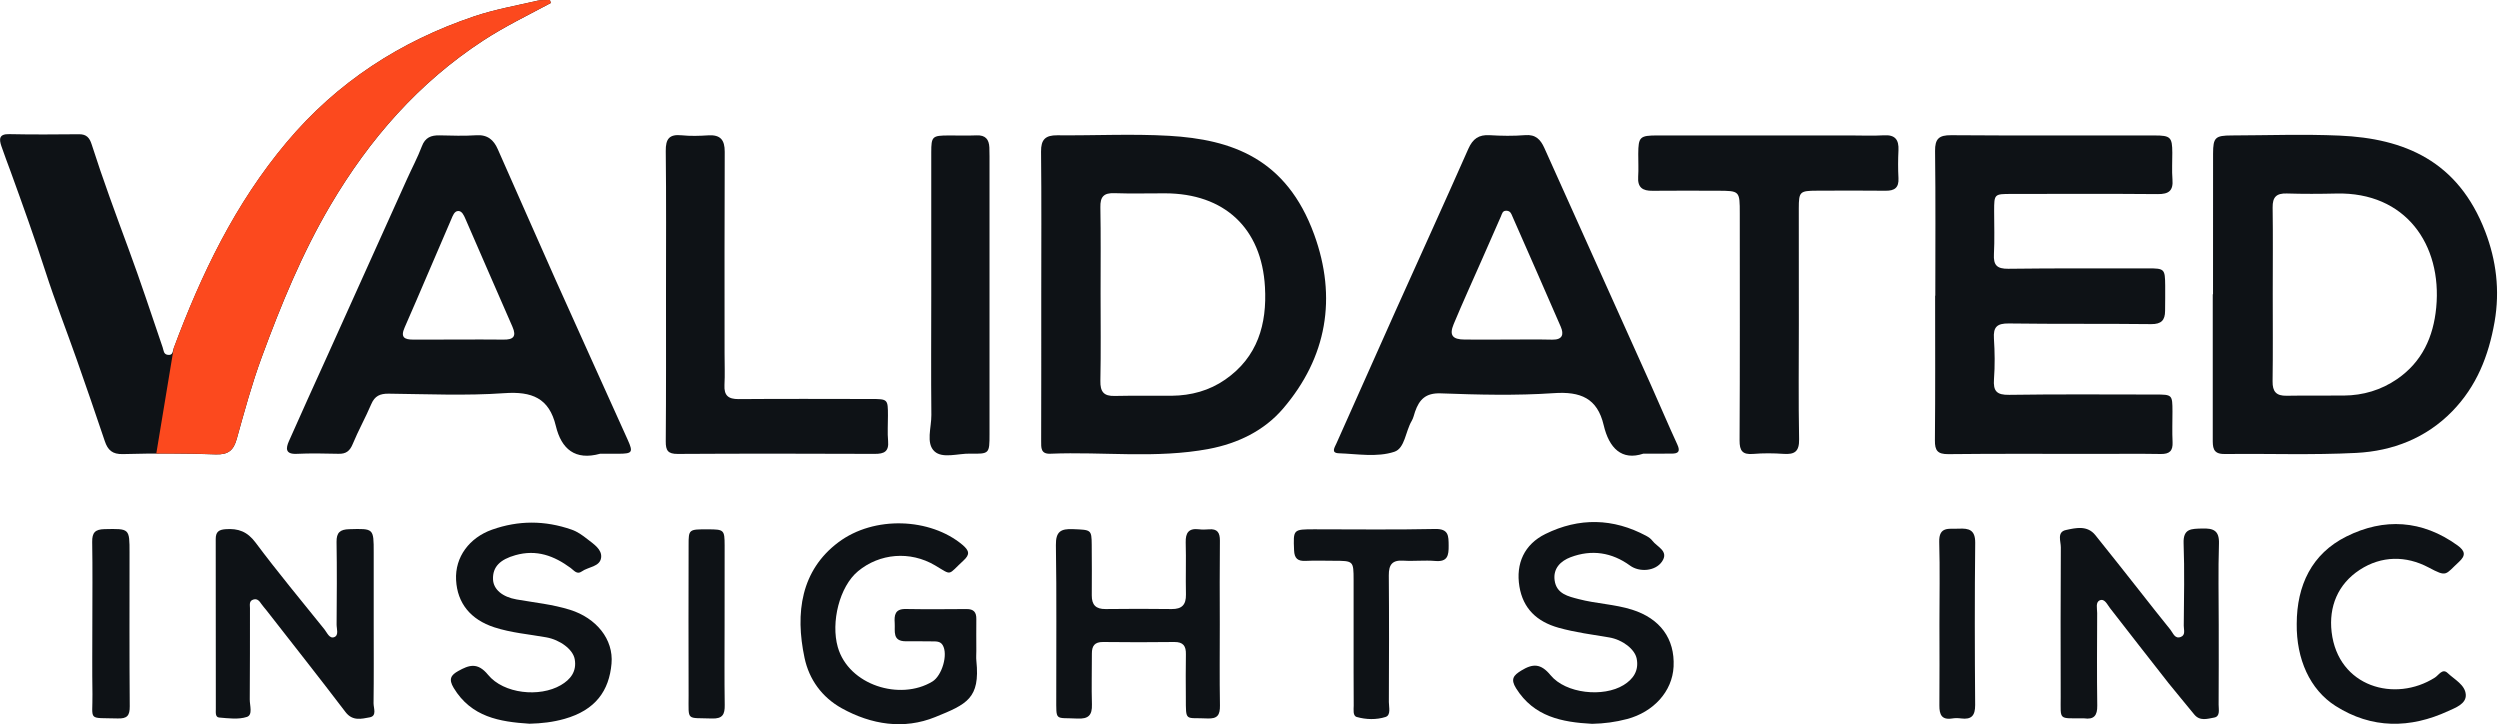 <svg width="145" height="42" viewBox="0 0 145 42" fill="none" xmlns="http://www.w3.org/2000/svg">
<g clip-path="url(#clip0)">
<path d="M31.949 0.174C30.635 0.878 29.29 1.528 28.038 2.344C24.282 4.794 21.431 8.063 19.168 11.899C17.518 14.7 16.296 17.686 15.181 20.716C14.611 22.262 14.178 23.858 13.735 25.448C13.549 26.116 13.248 26.378 12.516 26.355C10.725 26.29 8.928 26.29 7.133 26.337C6.514 26.355 6.251 26.102 6.077 25.583C5.543 23.999 5 22.415 4.445 20.84C3.846 19.14 3.188 17.462 2.636 15.748C2.008 13.805 1.317 11.882 0.621 9.962C0.441 9.464 0.246 8.97 0.078 8.469C-0.058 8.063 -0.058 7.765 0.535 7.78C1.887 7.809 3.238 7.798 4.593 7.786C5.015 7.783 5.195 7.995 5.313 8.363C5.965 10.404 6.711 12.415 7.452 14.426C8.152 16.319 8.783 18.239 9.435 20.151C9.497 20.333 9.482 20.554 9.745 20.583C10.04 20.616 10.011 20.371 10.076 20.198C11.678 15.898 13.64 11.805 16.63 8.251C19.56 4.759 23.223 2.394 27.504 0.948C28.694 0.548 29.945 0.327 31.172 0.041C31.406 -0.012 31.654 0.012 31.895 0C31.913 0.059 31.931 0.115 31.949 0.174Z" fill="#0E1216"/>
<path d="M60.393 17.114C60.393 14.343 60.411 11.569 60.381 8.798C60.372 8.089 60.635 7.841 61.322 7.847C63.486 7.868 65.655 7.753 67.812 7.877C71.424 8.089 74.611 9.175 76.222 13.601C77.553 17.256 76.969 20.721 74.413 23.704C73.318 24.982 71.796 25.718 70.114 26.037C67.065 26.611 63.984 26.19 60.921 26.316C60.355 26.34 60.387 25.963 60.387 25.58C60.396 22.756 60.393 19.935 60.393 17.114ZM63.834 17.017C63.834 18.707 63.857 20.397 63.822 22.088C63.81 22.715 64.011 22.983 64.654 22.965C65.758 22.939 66.865 22.965 67.968 22.953C69.087 22.942 70.14 22.656 71.061 22.017C72.944 20.712 73.49 18.801 73.368 16.649C73.177 13.227 71.008 11.219 67.573 11.213C66.59 11.21 65.607 11.239 64.628 11.204C64.02 11.184 63.81 11.41 63.822 12.017C63.852 13.684 63.834 15.35 63.834 17.017Z" fill="#0E1216"/>
<path d="M128.355 17.067C128.355 14.346 128.352 11.625 128.358 8.904C128.361 7.974 128.484 7.859 129.438 7.856C131.527 7.85 133.616 7.774 135.7 7.865C139.442 8.03 142.57 9.319 144.149 13.445C144.777 15.091 145.004 16.831 144.686 18.666C144.337 20.657 143.641 22.4 142.239 23.846C140.719 25.409 138.781 26.16 136.665 26.269C134.115 26.399 131.557 26.304 129.004 26.331C128.322 26.337 128.34 25.91 128.34 25.45C128.34 22.656 128.34 19.861 128.34 17.067C128.343 17.067 128.349 17.067 128.355 17.067ZM131.819 17.038C131.819 18.731 131.834 20.421 131.81 22.114C131.801 22.712 132.02 22.965 132.625 22.953C133.731 22.933 134.835 22.953 135.942 22.942C137.066 22.933 138.105 22.623 139.031 21.988C140.483 20.989 141.138 19.543 141.301 17.838C141.649 14.187 139.524 11.13 135.508 11.225C134.549 11.248 133.59 11.251 132.634 11.222C132.029 11.204 131.804 11.431 131.813 12.037C131.837 13.701 131.819 15.371 131.819 17.038Z" fill="#0E1216"/>
<path d="M112.248 17.15C112.248 14.353 112.269 11.558 112.234 8.761C112.225 8.048 112.461 7.836 113.169 7.842C117.103 7.871 121.037 7.854 124.97 7.857C125.891 7.857 125.991 7.957 125.994 8.864C125.997 9.379 125.962 9.897 126.003 10.41C126.056 11.06 125.791 11.264 125.153 11.258C122.326 11.234 119.499 11.246 116.672 11.249C115.663 11.249 115.663 11.252 115.66 12.238C115.66 13.072 115.692 13.908 115.648 14.741C115.613 15.38 115.822 15.595 116.48 15.589C119.183 15.554 121.889 15.569 124.593 15.566C125.54 15.566 125.572 15.598 125.581 16.561C125.587 17.053 125.578 17.542 125.575 18.034C125.572 18.567 125.363 18.805 124.77 18.799C122.016 18.767 119.263 18.799 116.51 18.761C115.825 18.752 115.604 18.967 115.648 19.635C115.698 20.419 115.71 21.208 115.651 21.988C115.601 22.683 115.801 22.913 116.533 22.901C119.36 22.857 122.187 22.883 125.015 22.883C125.994 22.883 126 22.892 126.003 23.873C126.003 24.462 125.98 25.051 126.009 25.64C126.033 26.149 125.835 26.34 125.324 26.332C124.07 26.311 122.816 26.326 121.562 26.326C118.711 26.326 115.857 26.308 113.007 26.34C112.378 26.346 112.219 26.134 112.225 25.542C112.251 22.745 112.237 19.95 112.237 17.153C112.242 17.15 112.245 17.15 112.248 17.15Z" fill="#0E1216"/>
<path d="M95.31 26.313C94.061 26.731 93.326 25.992 93.014 24.661C92.645 23.086 91.665 22.697 90.116 22.803C87.938 22.951 85.742 22.895 83.559 22.815C82.685 22.783 82.319 23.177 82.074 23.875C82.009 24.058 81.98 24.24 81.876 24.417C81.519 25.018 81.484 26.004 80.87 26.204C79.864 26.534 78.731 26.328 77.654 26.29C77.178 26.272 77.409 25.954 77.518 25.707C78.66 23.157 79.79 20.604 80.932 18.053C82.343 14.912 83.771 11.781 85.164 8.63C85.421 8.053 85.766 7.803 86.4 7.841C87.085 7.883 87.779 7.894 88.463 7.838C89.068 7.788 89.352 8.095 89.57 8.577C91.63 13.162 93.695 17.747 95.755 22.332C96.269 23.477 96.756 24.638 97.284 25.78C97.476 26.195 97.337 26.313 96.942 26.31C96.472 26.313 96.006 26.313 95.31 26.313ZM87.377 19.694C88.263 19.694 89.145 19.679 90.03 19.7C90.632 19.711 90.715 19.393 90.523 18.949C89.599 16.814 88.658 14.685 87.722 12.556C87.655 12.4 87.607 12.235 87.383 12.223C87.144 12.211 87.123 12.388 87.056 12.544C86.69 13.386 86.318 14.222 85.949 15.062C85.4 16.307 84.836 17.547 84.311 18.804C84.046 19.443 84.243 19.691 84.948 19.694C85.757 19.7 86.566 19.697 87.377 19.694Z" fill="#0E1216"/>
<path d="M34.807 26.317C33.358 26.72 32.561 26.046 32.239 24.706C31.85 23.081 30.847 22.692 29.25 22.804C27.025 22.96 24.779 22.857 22.545 22.833C22.041 22.828 21.737 22.963 21.533 23.44C21.2 24.223 20.781 24.971 20.456 25.757C20.288 26.164 20.064 26.332 19.633 26.32C18.821 26.302 18.01 26.285 17.201 26.323C16.537 26.352 16.578 25.993 16.756 25.59C17.481 23.947 18.228 22.312 18.969 20.675C20.515 17.244 22.061 13.814 23.608 10.383C23.894 9.747 24.224 9.132 24.47 8.481C24.661 7.972 25.004 7.842 25.491 7.851C26.202 7.866 26.919 7.892 27.627 7.845C28.276 7.801 28.636 8.116 28.869 8.649C29.991 11.172 31.095 13.705 32.222 16.226C33.609 19.326 35.019 22.421 36.412 25.519C36.731 26.229 36.672 26.311 35.914 26.317C35.545 26.32 35.176 26.317 34.807 26.317ZM26.541 19.694C27.424 19.694 28.309 19.683 29.191 19.697C29.761 19.709 29.976 19.529 29.722 18.952C28.805 16.864 27.901 14.771 26.99 12.683C26.904 12.489 26.795 12.232 26.574 12.238C26.349 12.244 26.258 12.521 26.178 12.707C25.269 14.8 24.387 16.903 23.469 18.994C23.215 19.568 23.457 19.697 23.965 19.697C24.821 19.694 25.682 19.697 26.541 19.694Z" fill="#0E1216"/>
<path d="M104.333 18.778C104.333 21.01 104.306 23.239 104.348 25.471C104.362 26.181 104.097 26.37 103.451 26.325C102.863 26.284 102.27 26.278 101.683 26.328C101.063 26.378 100.892 26.149 100.895 25.542C100.919 21.155 100.907 16.767 100.907 12.379C100.907 11.066 100.907 11.066 99.608 11.063C98.354 11.063 97.103 11.051 95.849 11.066C95.267 11.075 94.972 10.872 95.014 10.25C95.043 9.812 95.016 9.367 95.019 8.928C95.025 7.939 95.108 7.856 96.141 7.856C99.874 7.856 103.61 7.856 107.343 7.856C107.98 7.856 108.624 7.886 109.258 7.848C109.916 7.806 110.141 8.101 110.111 8.716C110.085 9.255 110.082 9.797 110.111 10.333C110.141 10.883 109.89 11.069 109.367 11.063C108.042 11.048 106.714 11.054 105.386 11.06C104.383 11.063 104.333 11.116 104.33 12.085C104.33 14.317 104.333 16.549 104.333 18.778Z" fill="#0E1216"/>
<path d="M38.628 17.073C38.628 14.302 38.646 11.531 38.614 8.763C38.605 8.059 38.814 7.774 39.537 7.847C40.048 7.9 40.57 7.883 41.084 7.85C41.783 7.809 42.037 8.112 42.034 8.804C42.016 12.703 42.025 16.599 42.025 20.497C42.025 21.11 42.051 21.726 42.019 22.335C41.989 22.942 42.243 23.151 42.842 23.148C45.398 23.127 47.954 23.139 50.506 23.142C51.498 23.142 51.498 23.148 51.501 24.111C51.504 24.602 51.465 25.094 51.51 25.58C51.563 26.187 51.288 26.328 50.733 26.325C46.927 26.31 43.117 26.305 39.31 26.328C38.737 26.331 38.611 26.128 38.614 25.604C38.637 22.759 38.628 19.915 38.628 17.073Z" fill="#0E1216"/>
<path d="M54.013 17.153C54.013 14.382 54.01 11.614 54.013 8.843C54.013 7.91 54.069 7.86 55.028 7.857C55.568 7.854 56.111 7.874 56.648 7.851C57.159 7.83 57.362 8.086 57.383 8.552C57.389 8.722 57.392 8.896 57.392 9.067C57.392 14.435 57.392 19.803 57.392 25.171C57.392 26.314 57.389 26.332 56.273 26.311C55.568 26.296 54.671 26.611 54.202 26.181C53.688 25.71 54.028 24.789 54.019 24.067C53.995 21.761 54.013 19.459 54.013 17.153Z" fill="#0E1216"/>
<path d="M128.686 36.237C128.686 37.78 128.691 39.326 128.68 40.869C128.677 41.143 128.789 41.556 128.417 41.62C128.045 41.685 127.594 41.847 127.263 41.435C126.776 40.828 126.266 40.239 125.782 39.63C124.643 38.181 123.512 36.726 122.382 35.272C122.22 35.065 122.075 34.709 121.798 34.815C121.526 34.918 121.638 35.295 121.636 35.554C121.63 37.345 121.615 39.132 121.641 40.922C121.65 41.499 121.453 41.747 120.877 41.664C120.853 41.661 120.827 41.664 120.803 41.664C119.372 41.653 119.523 41.8 119.52 40.425C119.514 37.533 119.511 34.641 119.528 31.747C119.531 31.396 119.286 30.855 119.827 30.74C120.402 30.616 121.063 30.457 121.532 31.04C122.418 32.138 123.285 33.246 124.159 34.35C124.731 35.074 125.298 35.804 125.882 36.52C126.038 36.712 126.136 37.074 126.484 36.944C126.779 36.832 126.655 36.517 126.658 36.29C126.67 34.697 126.708 33.101 126.649 31.511C126.617 30.637 127.113 30.675 127.718 30.654C128.364 30.634 128.724 30.757 128.7 31.526C128.65 33.098 128.686 34.668 128.686 36.237Z" fill="#0E1216"/>
<path d="M21.675 36.226C21.675 37.745 21.686 39.268 21.666 40.787C21.663 41.07 21.875 41.526 21.442 41.606C20.972 41.691 20.453 41.841 20.04 41.3C18.526 39.309 16.974 37.348 15.436 35.375C15.345 35.26 15.244 35.154 15.162 35.033C15.047 34.865 14.929 34.7 14.693 34.774C14.433 34.854 14.498 35.089 14.498 35.272C14.492 37.039 14.504 38.802 14.486 40.569C14.483 40.92 14.675 41.467 14.318 41.582C13.831 41.741 13.249 41.662 12.715 41.617C12.476 41.6 12.518 41.311 12.518 41.123C12.515 37.837 12.518 34.55 12.512 31.264C12.512 30.858 12.677 30.722 13.081 30.693C13.822 30.637 14.347 30.831 14.828 31.476C16.106 33.19 17.478 34.833 18.815 36.5C18.974 36.7 19.11 37.062 19.388 36.953C19.665 36.844 19.52 36.47 19.523 36.217C19.535 34.624 19.547 33.028 19.52 31.435C19.512 30.887 19.724 30.707 20.252 30.693C21.675 30.654 21.675 30.637 21.675 32.033C21.675 33.431 21.675 34.83 21.675 36.226Z" fill="#0E1216"/>
<path d="M56.627 37.745C56.627 37.943 56.609 38.14 56.63 38.334C56.854 40.513 56.075 40.846 54.239 41.591C52.424 42.327 50.542 42.033 48.821 41.079C47.676 40.443 46.929 39.412 46.664 38.16C46.106 35.537 46.463 33.078 48.623 31.455C50.713 29.886 53.965 30.048 55.815 31.594C56.237 31.947 56.255 32.165 55.892 32.501C54.936 33.381 55.251 33.393 54.233 32.792C52.776 31.932 51.014 32.1 49.771 33.125C48.685 34.023 48.184 36.093 48.591 37.53C49.222 39.745 52.209 40.66 54.077 39.53C54.635 39.191 55.001 37.96 54.676 37.418C54.54 37.189 54.304 37.203 54.086 37.2C53.569 37.192 53.053 37.194 52.536 37.194C51.743 37.194 51.923 36.606 51.893 36.14C51.861 35.678 51.908 35.313 52.525 35.322C53.705 35.342 54.886 35.334 56.063 35.325C56.473 35.322 56.635 35.507 56.627 35.908C56.618 36.517 56.627 37.13 56.627 37.745Z" fill="#0E1216"/>
<path d="M30.714 41.976C28.976 41.864 27.338 41.591 26.314 39.9C25.998 39.376 26.169 39.147 26.576 38.92C27.196 38.575 27.695 38.39 28.309 39.141C29.212 40.242 31.298 40.457 32.529 39.738C33.086 39.414 33.461 38.946 33.334 38.234C33.234 37.665 32.484 37.109 31.682 36.965C30.675 36.785 29.654 36.705 28.669 36.384C27.297 35.937 26.523 34.989 26.453 33.64C26.382 32.303 27.229 31.187 28.533 30.722C30.076 30.174 31.605 30.18 33.148 30.716C33.505 30.84 33.786 31.049 34.075 31.275C34.444 31.564 34.922 31.867 34.866 32.338C34.801 32.88 34.119 32.871 33.736 33.148C33.464 33.343 33.287 33.081 33.098 32.942C32.136 32.235 31.124 31.853 29.893 32.2C29.023 32.447 28.565 32.863 28.595 33.605C28.619 34.191 29.147 34.627 29.964 34.768C31.003 34.95 32.056 35.053 33.069 35.371C34.571 35.843 35.595 37.068 35.468 38.493C35.329 40.062 34.544 41.184 32.744 41.694C32.071 41.885 31.407 41.959 30.714 41.976Z" fill="#0E1216"/>
<path d="M92.343 41.982C90.596 41.888 88.967 41.576 87.931 39.918C87.598 39.385 87.787 39.167 88.232 38.893C88.902 38.484 89.36 38.467 89.935 39.164C90.817 40.233 92.992 40.457 94.17 39.733C94.722 39.394 95.067 38.905 94.928 38.201C94.819 37.648 94.102 37.1 93.335 36.971C92.352 36.806 91.363 36.679 90.392 36.408C89.129 36.052 88.336 35.289 88.126 34.017C87.905 32.677 88.418 31.567 89.637 30.969C91.582 30.012 93.562 30.045 95.495 31.087C95.622 31.155 95.751 31.246 95.834 31.358C96.109 31.726 96.82 31.959 96.392 32.577C96.002 33.139 95.082 33.196 94.547 32.807C93.485 32.032 92.311 31.859 91.095 32.318C90.537 32.53 90.071 32.951 90.168 33.661C90.277 34.453 90.968 34.591 91.558 34.747C92.576 35.015 93.644 35.042 94.657 35.36C96.283 35.872 97.147 37.041 97.068 38.661C96.997 40.118 95.89 41.299 94.373 41.703C93.698 41.882 93.034 41.968 92.343 41.982Z" fill="#0E1216"/>
<path d="M70.748 36.208C70.748 37.778 70.73 39.347 70.757 40.914C70.766 41.47 70.618 41.7 70.016 41.67C68.729 41.606 68.782 41.894 68.779 40.454C68.776 39.621 68.765 38.788 68.782 37.954C68.794 37.468 68.629 37.23 68.107 37.236C66.731 37.253 65.356 37.253 63.978 37.236C63.488 37.23 63.326 37.465 63.329 37.91C63.332 38.891 63.302 39.871 63.332 40.852C63.352 41.488 63.128 41.709 62.479 41.676C61.169 41.608 61.266 41.865 61.263 40.44C61.257 37.498 61.29 34.556 61.242 31.614C61.231 30.828 61.529 30.66 62.231 30.69C63.285 30.734 63.311 30.71 63.32 31.591C63.329 32.571 63.329 33.552 63.323 34.532C63.32 35.08 63.556 35.333 64.126 35.325C65.403 35.307 66.681 35.31 67.959 35.325C68.555 35.331 68.797 35.071 68.785 34.477C68.762 33.472 68.8 32.465 68.771 31.461C68.756 30.902 68.945 30.628 69.532 30.698C69.727 30.722 69.924 30.719 70.122 30.701C70.612 30.66 70.757 30.899 70.754 31.355C70.736 32.972 70.745 34.591 70.748 36.208Z" fill="#0E1216"/>
<path d="M133.21 36.182C133.215 33.95 134.08 32.121 136.09 31.117C138.271 30.027 140.481 30.151 142.535 31.632C142.992 31.962 143.019 32.224 142.62 32.589C141.803 33.34 141.945 33.49 140.859 32.913C139.554 32.221 138.129 32.224 136.863 33.051C135.594 33.882 135.063 35.189 135.234 36.659C135.609 39.848 138.914 40.767 141.224 39.3C141.443 39.162 141.661 38.746 141.962 39.035C142.361 39.415 142.98 39.718 143.016 40.292C143.048 40.831 142.399 41.055 142.004 41.238C139.79 42.262 137.562 42.283 135.458 40.943C133.968 39.992 133.186 38.222 133.21 36.182Z" fill="#0E1216"/>
<path d="M78.509 37.098C78.509 35.946 78.509 34.795 78.509 33.644C78.506 32.528 78.506 32.528 77.352 32.525C76.812 32.525 76.272 32.504 75.732 32.531C75.272 32.554 75.074 32.395 75.056 31.912C75.009 30.705 74.994 30.699 76.237 30.699C78.568 30.699 80.902 30.731 83.234 30.681C84.03 30.663 84.016 31.082 84.022 31.644C84.027 32.206 83.971 32.601 83.242 32.536C82.635 32.483 82.015 32.557 81.404 32.519C80.752 32.474 80.545 32.745 80.551 33.373C80.572 35.823 80.563 38.273 80.554 40.72C80.554 41.023 80.687 41.479 80.359 41.585C79.831 41.753 79.232 41.739 78.692 41.585C78.453 41.518 78.515 41.158 78.515 40.917C78.506 39.648 78.509 38.373 78.509 37.098Z" fill="#0E1216"/>
<path d="M5.356 36.137C5.356 34.568 5.374 33.001 5.347 31.432C5.338 30.893 5.518 30.701 6.061 30.69C7.516 30.66 7.513 30.64 7.513 32.065C7.513 35.03 7.501 37.995 7.525 40.961C7.531 41.505 7.377 41.688 6.825 41.67C5.052 41.62 5.382 41.847 5.362 40.254C5.341 38.882 5.356 37.509 5.356 36.137Z" fill="#0E1216"/>
<path d="M112.487 36.213C112.487 34.62 112.52 33.027 112.475 31.437C112.449 30.504 113.06 30.692 113.606 30.663C114.202 30.633 114.568 30.733 114.562 31.481C114.529 34.617 114.535 37.753 114.559 40.889C114.562 41.502 114.352 41.746 113.747 41.67C113.579 41.646 113.399 41.643 113.234 41.67C112.62 41.77 112.481 41.452 112.484 40.919C112.499 39.349 112.487 37.783 112.487 36.213Z" fill="#0E1216"/>
<path d="M42.026 36.264C42.026 37.807 42.011 39.35 42.034 40.89C42.043 41.435 41.91 41.694 41.297 41.673C39.786 41.617 39.942 41.853 39.939 40.354C39.93 37.442 39.933 34.527 39.939 31.614C39.939 30.698 39.948 30.698 41.063 30.701C41.996 30.704 42.026 30.731 42.029 31.638C42.029 33.178 42.026 34.721 42.026 36.264Z" fill="#0E1216"/>
<path d="M31.895 0C31.653 0.012 31.402 -0.015 31.172 0.041C29.944 0.327 28.693 0.548 27.503 0.948C23.221 2.394 19.559 4.759 16.626 8.245C13.639 11.799 11.674 15.892 10.075 20.192L9.065 26.305C10.216 26.299 11.367 26.311 12.515 26.352C13.247 26.378 13.548 26.116 13.734 25.445C14.177 23.855 14.61 22.259 15.18 20.713C16.295 17.683 17.514 14.694 19.167 11.896C21.43 8.06 24.281 4.791 28.038 2.341C29.289 1.525 30.634 0.875 31.948 0.171C31.93 0.115 31.912 0.059 31.895 0Z" fill="#FC491E"/>
</g>
<defs>
<clipPath id="clip0">
<rect width="144.828" height="42" fill="white"/>
</clipPath>
</defs>
</svg>
